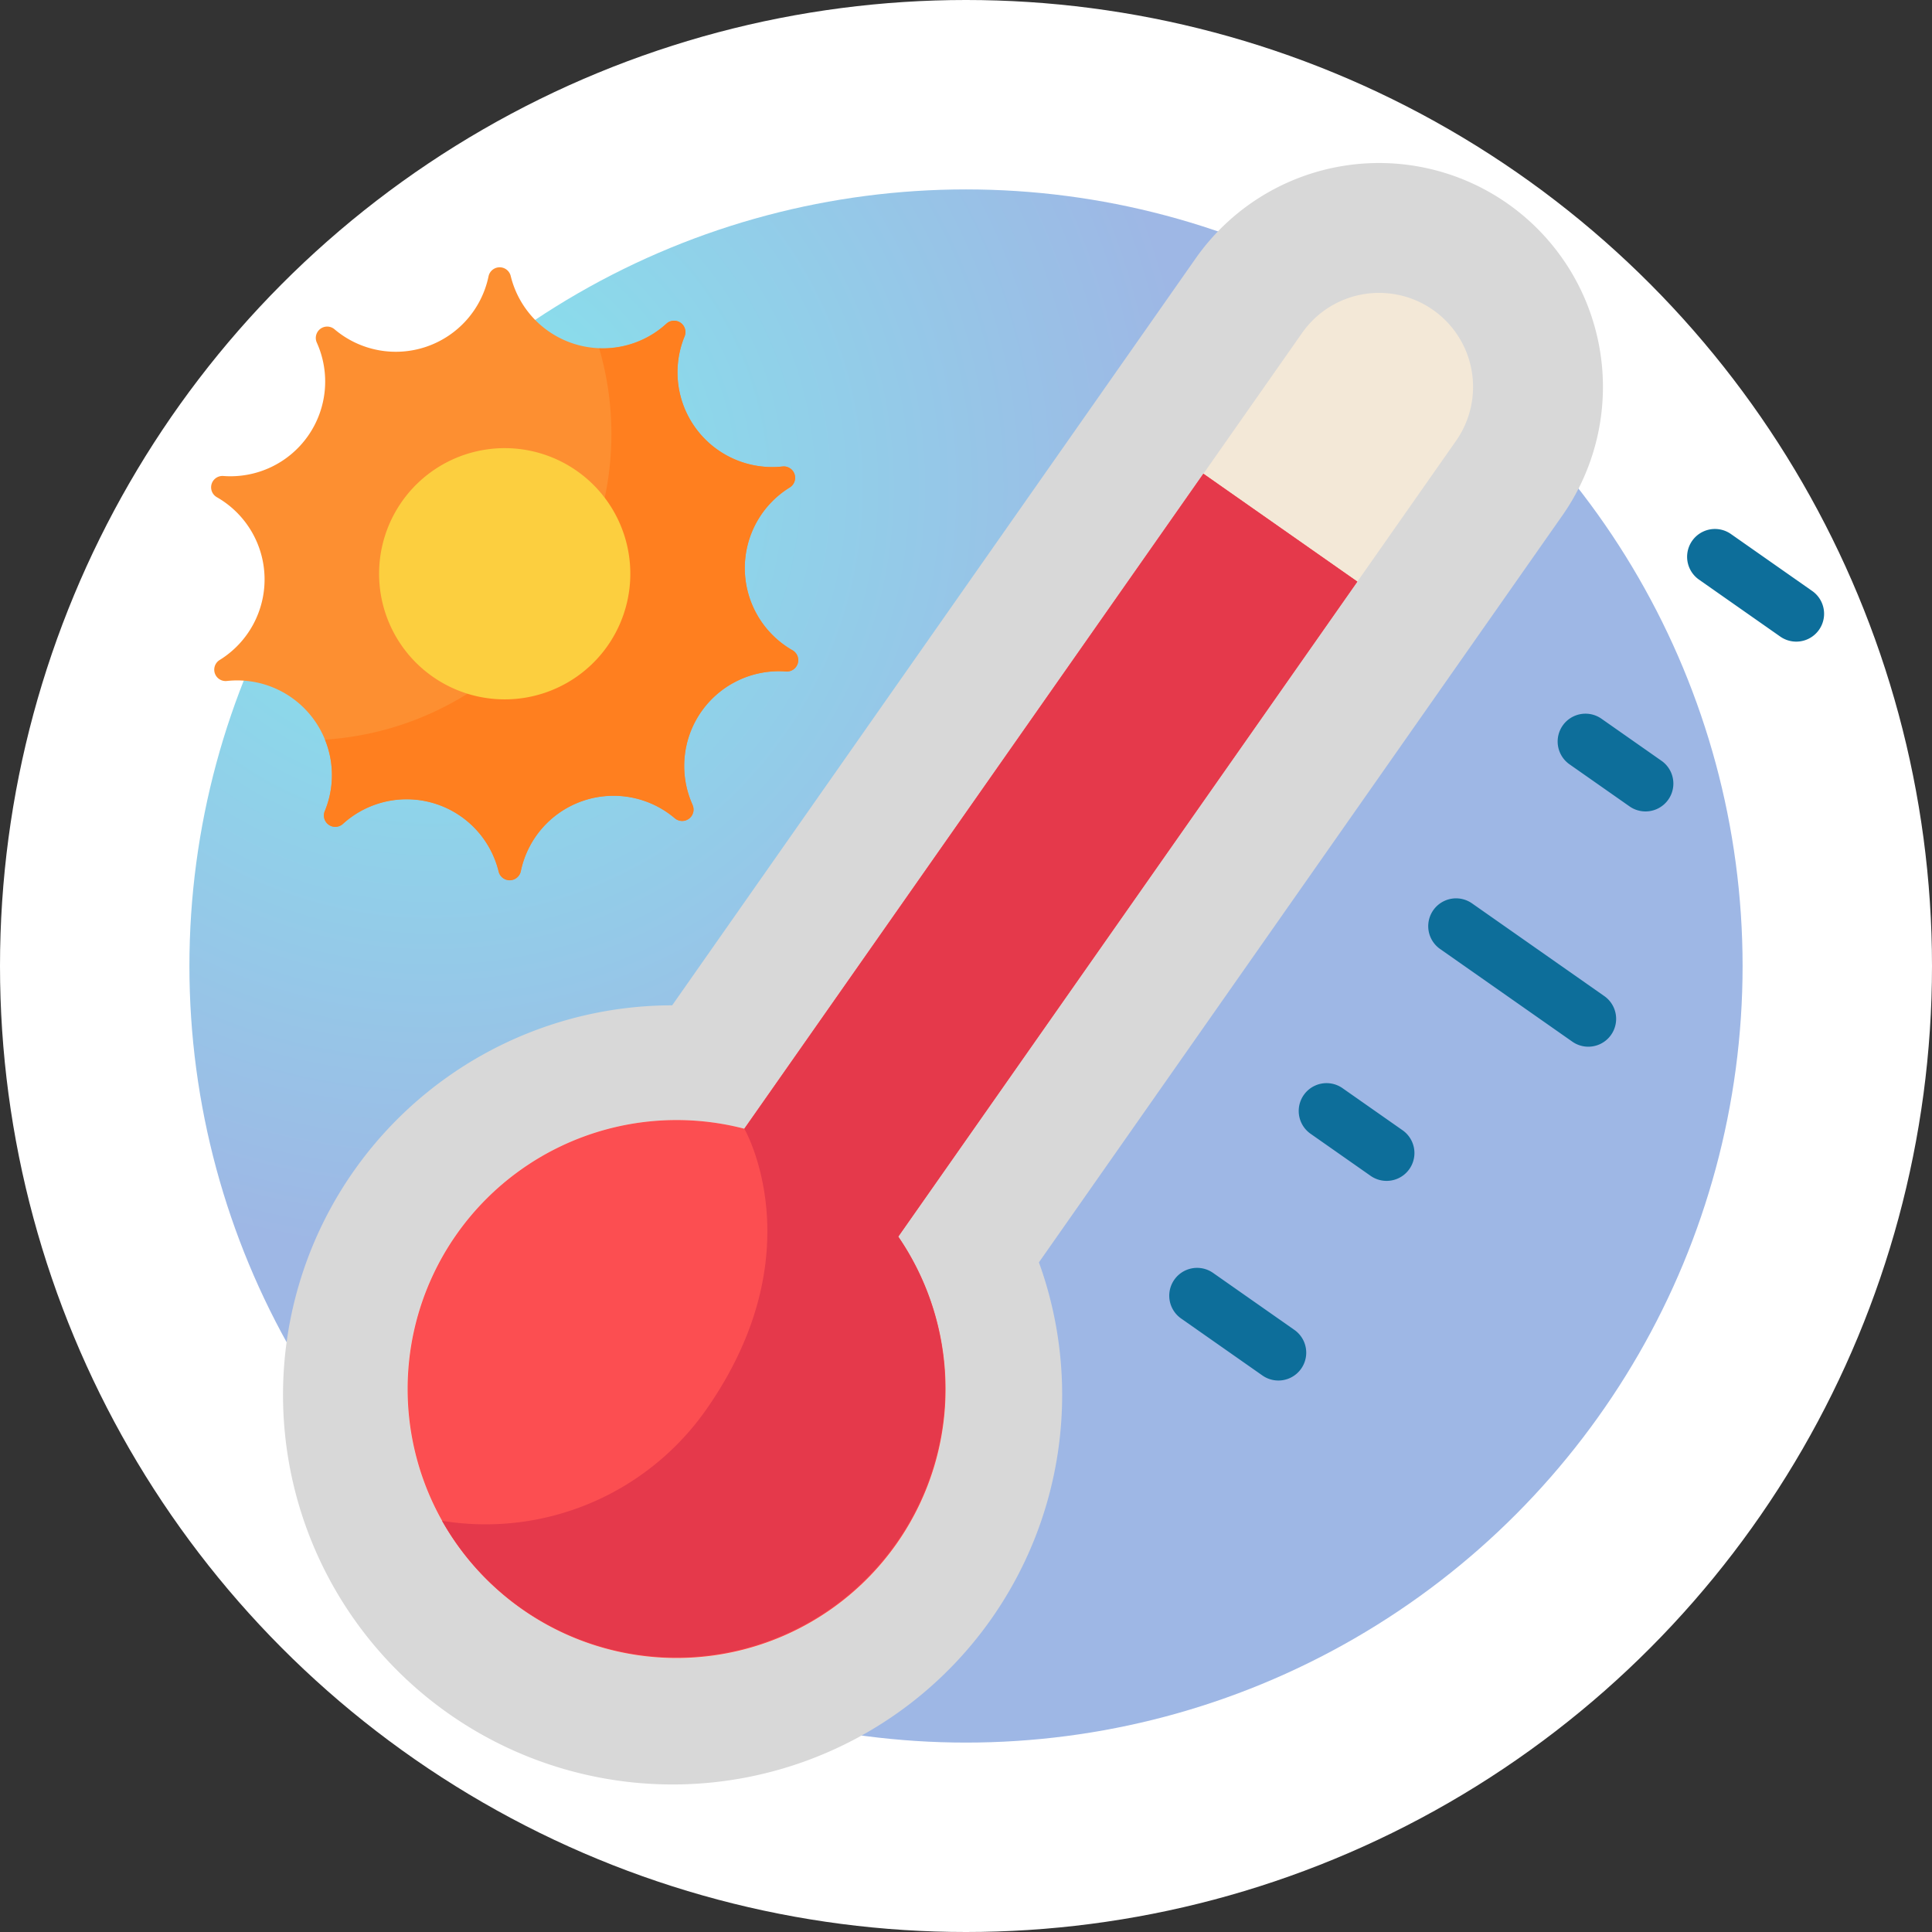 <svg xmlns="http://www.w3.org/2000/svg" xmlns:xlink="http://www.w3.org/1999/xlink" width="102" height="102" viewBox="0 0 102 102">
  <rect x="0" y="0" width="102" height="102" fill="#333333" stroke="none"/>
  <defs>
    <radialGradient id="radial-gradient" cx="0.152" cy="0.188" r="0.5" gradientUnits="objectBoundingBox">
      <stop offset="0" stop-color="#84e8ed"/>
      <stop offset="1" stop-color="#9eb7e5"/>
    </radialGradient>
    <clipPath id="clip-path">
      <circle id="Elipse_5481" data-name="Elipse 5481" cx="51" cy="51" r="51" transform="translate(749 7399)" fill="#fff"/>
    </clipPath>
  </defs>
  <g id="Grupo_148080" data-name="Grupo 148080" transform="translate(-749 -7399)">
    <circle id="Elipse_1147" data-name="Elipse 1147" cx="51" cy="51" r="51" transform="translate(749 7399)" fill="#fff"/>
    <circle id="Elipse_5483" data-name="Elipse 5483" cx="41" cy="41" r="41" transform="translate(759 7409)" fill="url(#radial-gradient)"/>
    <g id="Enmascarar_grupo_63" data-name="Enmascarar grupo 63" clip-path="url(#clip-path)">
      <g id="caliente" transform="matrix(0.819, 0.574, -0.574, 0.819, 786.253, 7380.076)">
        <path id="Trazado_190962" data-name="Trazado 190962" d="M16,36.534a5,5,0,0,0,8.171,2.655.6.6,0,0,1,.949.689,5,5,0,0,0,5.05,6.95.6.6,0,0,1,.362,1.116,5,5,0,0,0,0,8.591.6.6,0,0,1-.362,1.116,5,5,0,0,0-5.05,6.95.6.6,0,0,1-.949.689A5,5,0,0,0,16,67.945a.6.6,0,0,1-1.173,0,5,5,0,0,0-8.171-2.655.6.6,0,0,1-.949-.689,5,5,0,0,0-5.05-6.95.6.6,0,0,1-.362-1.116,5,5,0,0,0,0-8.591.6.6,0,0,1,.362-1.116,5,5,0,0,0,5.05-6.95.6.6,0,0,1,.949-.689,5,5,0,0,0,8.171-2.655A.6.6,0,0,1,16,36.534Zm0,0" transform="translate(4.143 -5.855)" fill="#fd8f31"/>
        <path id="Trazado_190963" data-name="Trazado 190963" d="M84.495,56.535a5,5,0,0,1,0-8.591.6.6,0,0,0-.362-1.115,5,5,0,0,1-5.05-6.951.6.6,0,0,0-.949-.689,5,5,0,0,1-8.171-2.655.6.6,0,0,0-1.173,0,4.931,4.931,0,0,1-2.157,3.1,16.167,16.167,0,0,1,0,25.223,4.93,4.93,0,0,1,2.157,3.095.6.6,0,0,0,1.173,0,5,5,0,0,1,8.171-2.655.6.6,0,0,0,.949-.689,5,5,0,0,1,5.05-6.95.6.6,0,0,0,.362-1.116Zm0,0" transform="translate(-49.819 -5.855)" fill="#ff7f1f"/>
        <path id="Trazado_190964" data-name="Trazado 190964" d="M59.451,92.885a6.631,6.631,0,1,1-6.632-6.631A6.631,6.631,0,0,1,59.451,92.885Zm0,0" transform="translate(-33.262 -46.5)" fill="#fccf3f"/>
        <path id="Trazado_190965" data-name="Trazado 190965" d="M196.092,59.967V11.82a11.82,11.82,0,0,0-23.641,0V59.967a20.565,20.565,0,1,0,23.641,0Zm0,0" transform="translate(-132.578)" fill="#d8d8d8"/>
        <path id="Trazado_190966" data-name="Trazado 190966" d="M211.367,119.834a14.2,14.2,0,0,1-4.962-27.51v-51.3a4.962,4.962,0,0,1,9.924,0v51.3a14.2,14.2,0,0,1-4.962,27.51Zm0,0" transform="translate(-159.673 -29.208)" fill="#f3e8d7"/>
        <path id="Trazado_190967" data-name="Trazado 190967" d="M206.4,109.871v42.223a14.2,14.2,0,1,0,9.924,0V109.871Zm0,0" transform="translate(-159.672 -88.978)" fill="#fc4e51"/>
        <g id="Grupo_147094" data-name="Grupo 147094" transform="translate(69.893 7.516)">
          <path id="Trazado_190968" data-name="Trazado 190968" d="M377.547,167.7h-8.524a1.469,1.469,0,1,1,0-2.939h8.524a1.469,1.469,0,1,1,0,2.939Zm0,0" transform="translate(-367.554 -140.95)" fill="#0d6e9a"/>
          <path id="Trazado_190969" data-name="Trazado 190969" d="M372.894,105.083h-3.87a1.469,1.469,0,1,1,0-2.939h3.87a1.469,1.469,0,1,1,0,2.939Zm0,0" transform="translate(-367.555 -90.237)" fill="#0d6e9a"/>
          <path id="Trazado_190970" data-name="Trazado 190970" d="M374.265,42.462h-5.241a1.469,1.469,0,1,1,0-2.939h5.241a1.469,1.469,0,1,1,0,2.939Zm0,0" transform="translate(-367.555 -39.523)" fill="#0d6e9a"/>
          <path id="Trazado_190971" data-name="Trazado 190971" d="M374.265,292.946h-5.241a1.469,1.469,0,1,1,0-2.939h5.241a1.469,1.469,0,1,1,0,2.939Zm0,0" transform="translate(-367.555 -242.376)" fill="#0d6e9a"/>
          <path id="Trazado_190972" data-name="Trazado 190972" d="M372.894,230.325h-3.87a1.469,1.469,0,1,1,0-2.939h3.87a1.469,1.469,0,0,1,0,2.939Zm0,0" transform="translate(-367.555 -191.663)" fill="#0d6e9a"/>
        </g>
        <path id="Trazado_190973" data-name="Trazado 190973" d="M250.61,152.094V109.871h-9.924v42.223s6.86,3.183,6.86,13.307a14.221,14.221,0,0,1-8.051,12.8,14.2,14.2,0,1,0,11.115-26.107Zm0,0" transform="translate(-193.954 -88.978)" fill="#e5394b"/>
      </g>
    </g>
  </g>
</svg>
